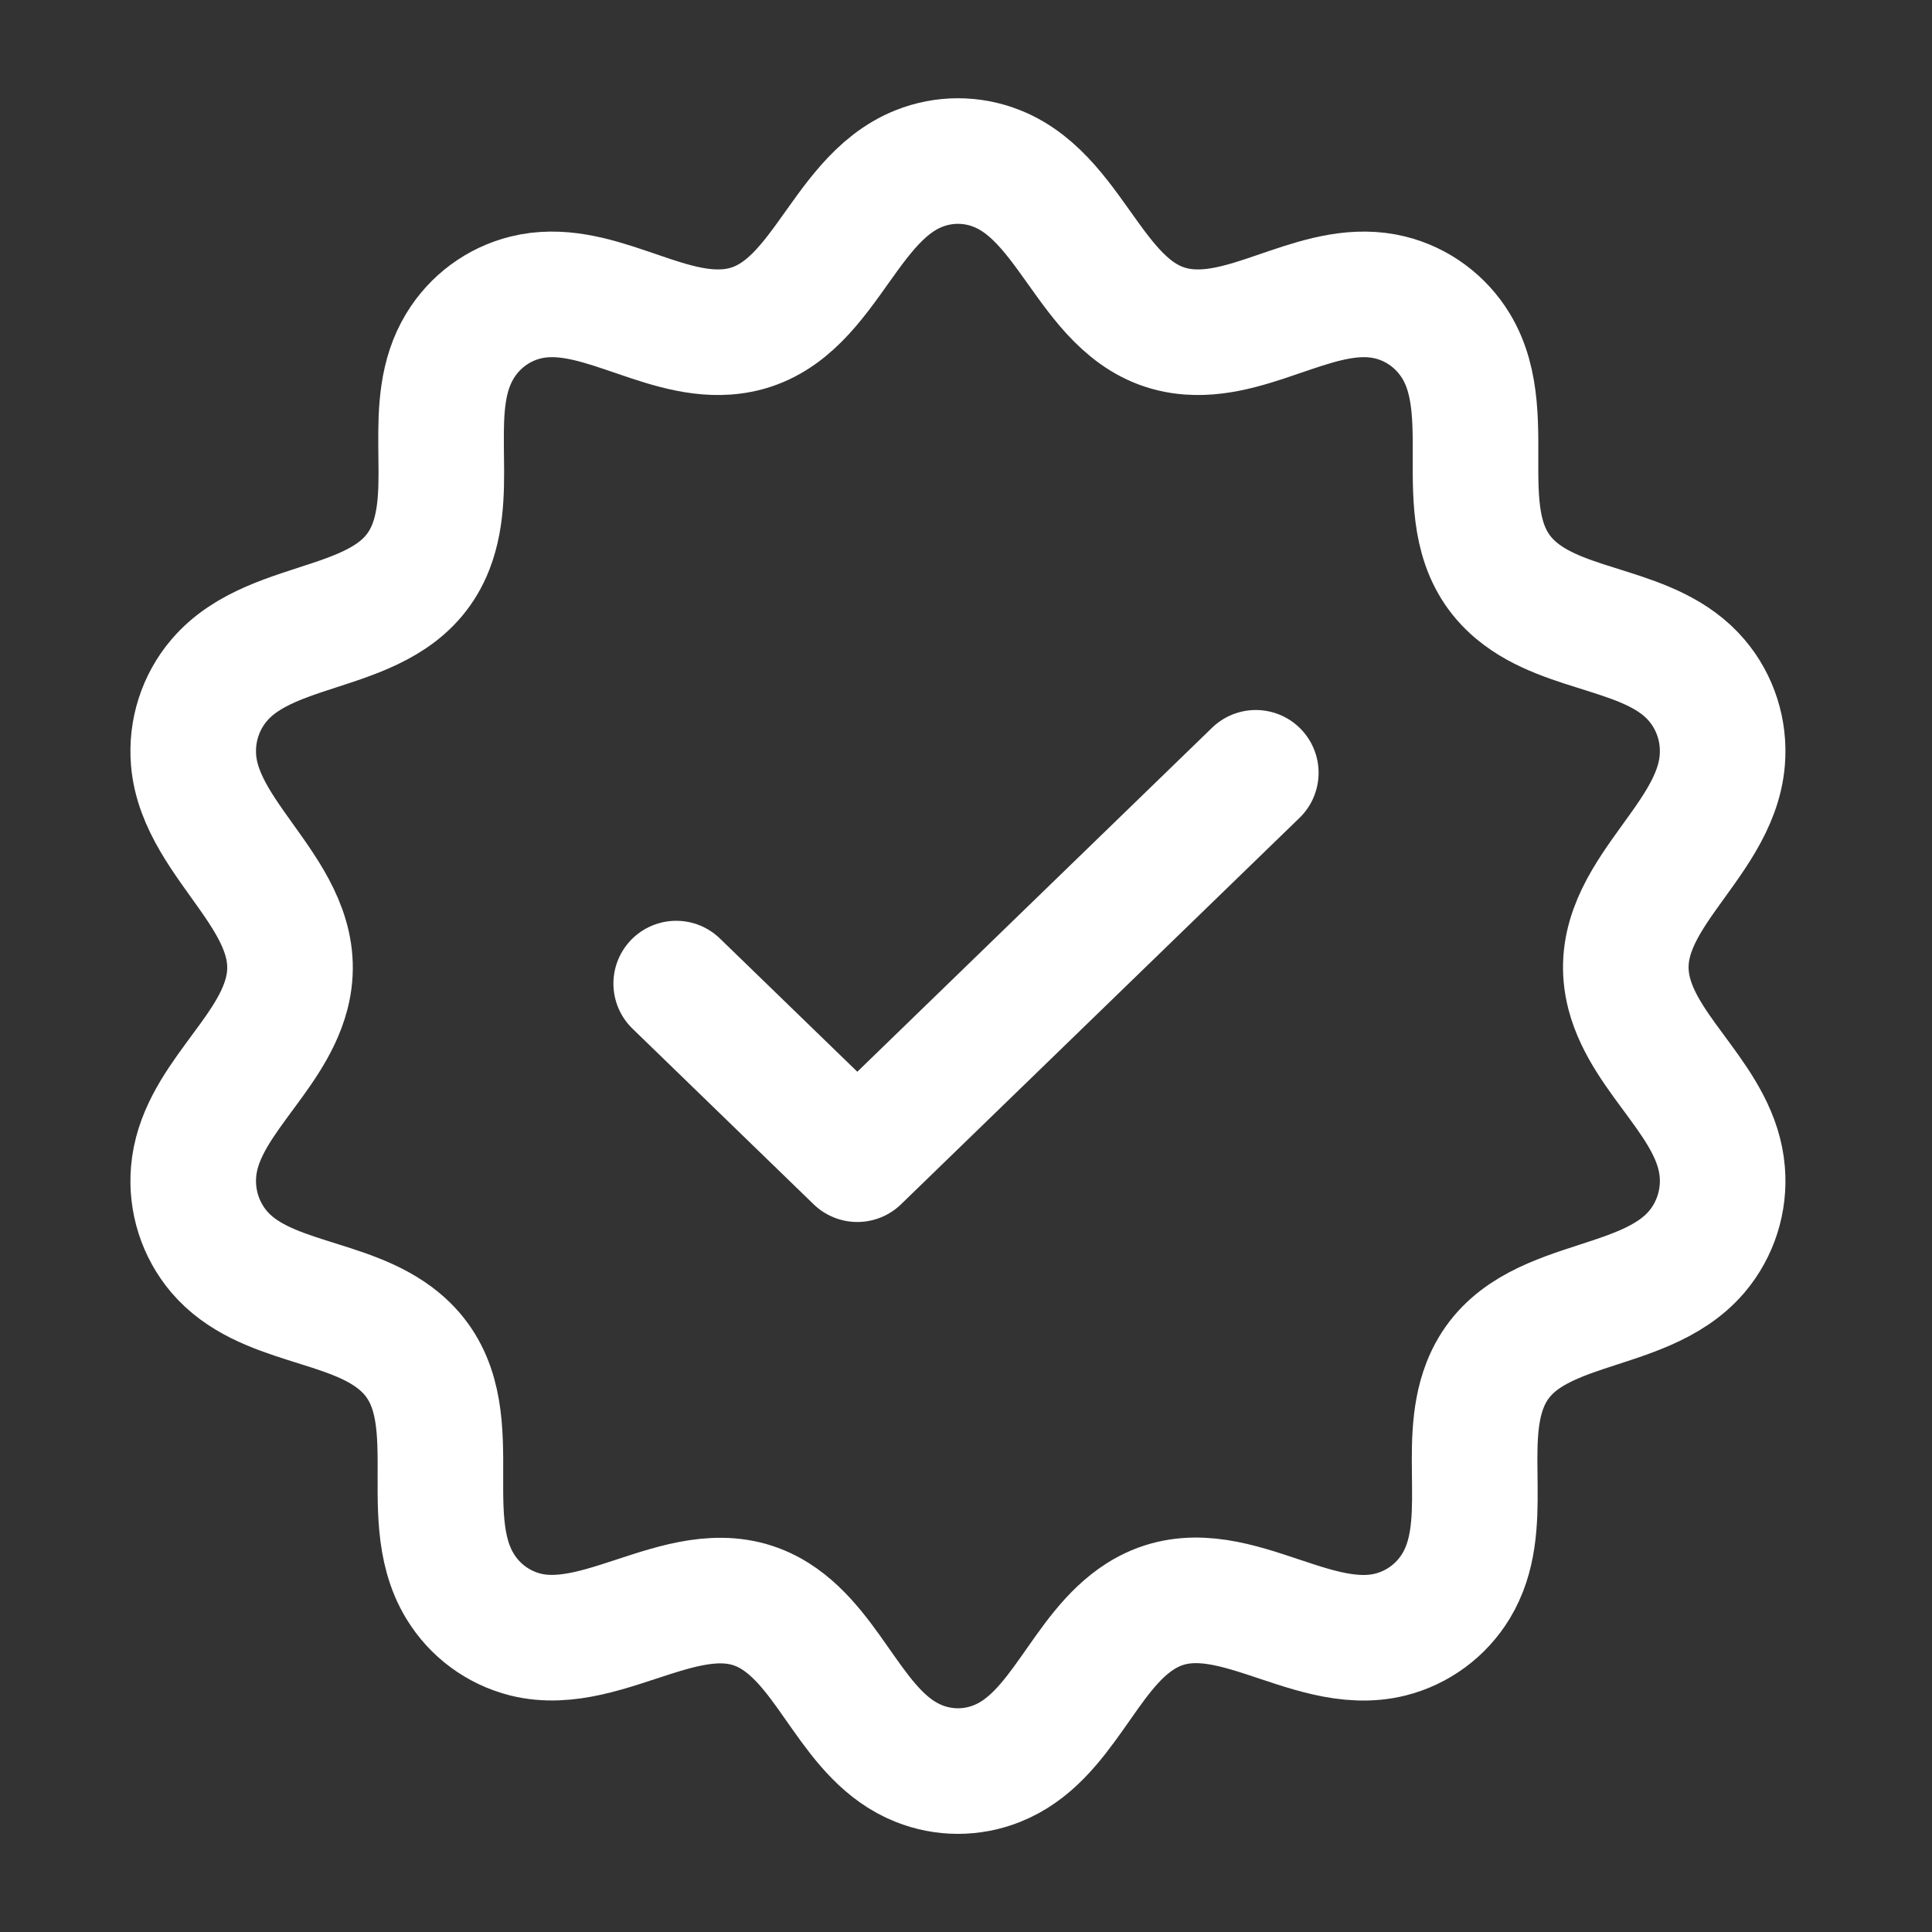 <svg width="20" height="20" viewBox="0 0 20 20" fill="none" xmlns="http://www.w3.org/2000/svg">
<rect x="0" y="0" width="20" height="20" fill="#333333" stroke="none"/>
<path d="M9.512 1.745C9.772 1.641 10.061 1.641 10.321 1.745C11.16 2.079 11.324 3.365 12.313 3.436C13.01 3.487 13.694 2.906 14.393 3.08C14.675 3.15 14.919 3.33 15.072 3.581C15.539 4.349 14.936 5.478 15.699 6.115C16.229 6.558 17.104 6.5 17.565 7.043C17.759 7.271 17.854 7.57 17.829 7.87C17.756 8.764 16.616 9.323 16.866 10.287C17.04 10.954 17.771 11.423 17.829 12.131C17.854 12.431 17.759 12.729 17.565 12.958C16.986 13.639 15.734 13.415 15.373 14.339C15.12 14.987 15.445 15.807 15.072 16.42C14.919 16.671 14.675 16.85 14.393 16.921C13.525 17.137 12.644 16.204 11.808 16.73C11.212 17.106 10.998 17.987 10.321 18.256C10.061 18.36 9.772 18.36 9.512 18.256C8.835 17.987 8.621 17.106 8.025 16.73C7.2 16.211 6.293 17.133 5.44 16.921C5.158 16.85 4.914 16.671 4.762 16.42C4.294 15.652 4.898 14.523 4.135 13.886C3.605 13.443 2.729 13.5 2.268 12.958C2.074 12.729 1.979 12.431 2.004 12.131C2.062 11.423 2.794 10.954 2.967 10.287C3.215 9.333 2.077 8.751 2.004 7.87C1.979 7.57 2.074 7.271 2.268 7.043C2.847 6.361 4.099 6.586 4.46 5.662C4.714 5.013 4.388 4.194 4.762 3.581C4.914 3.33 5.158 3.15 5.44 3.08C6.139 2.906 6.823 3.487 7.52 3.436C8.509 3.365 8.673 2.079 9.512 1.745Z" stroke="white" stroke-width="1.3" stroke-linejoin="round"/>
<path d="M13 8L8.875 12L7 10.182" stroke="white" stroke-width="1.3" stroke-linecap="round" stroke-linejoin="round"/>
</svg>
